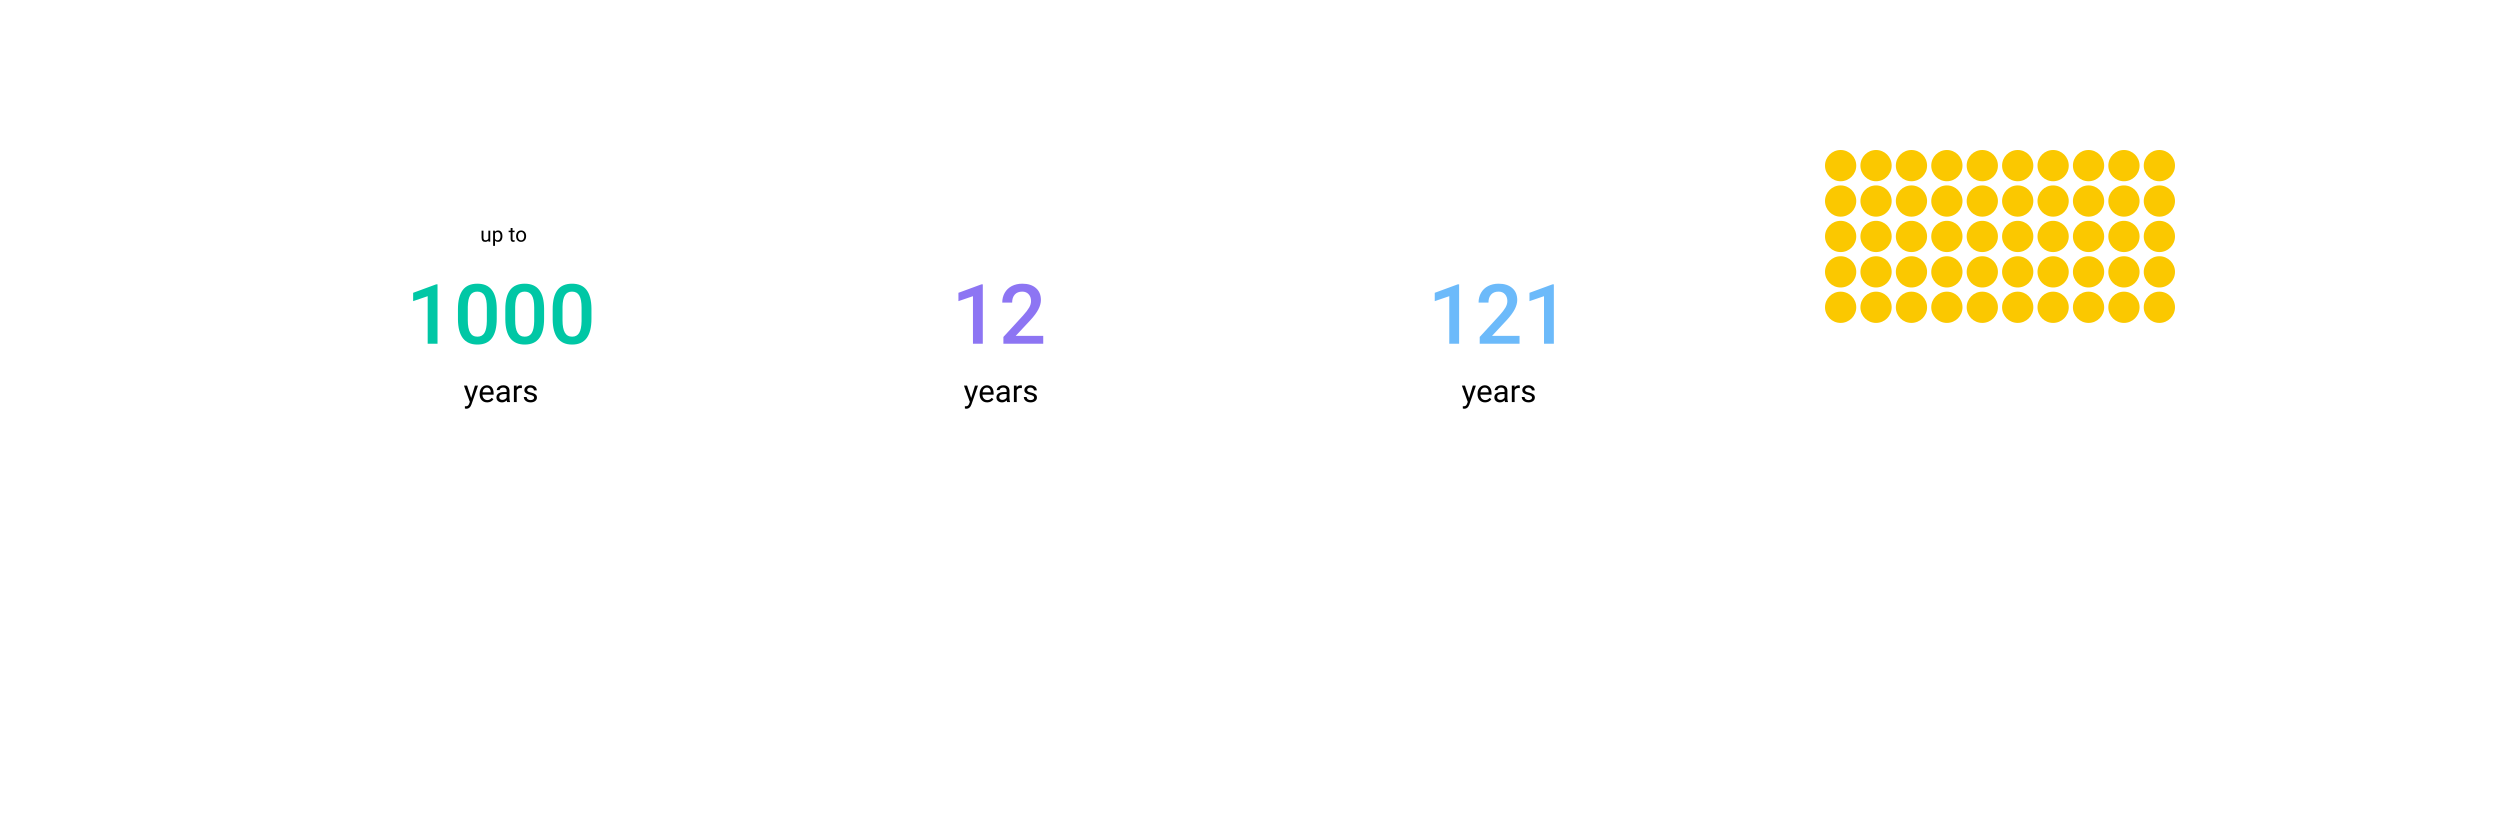 <svg width="1200" height="400" viewBox="0 0 1200 400" fill="none" xmlns="http://www.w3.org/2000/svg">
<rect width="1200" height="400" fill="white"/>
<circle cx="900.5" cy="79.5" r="7.5" fill="#FBC800"/>
<circle cx="917.5" cy="79.5" r="7.5" fill="#FBC800"/>
<circle cx="934.5" cy="79.5" r="7.5" fill="#FBC800"/>
<circle cx="951.5" cy="79.5" r="7.5" fill="#FBC800"/>
<circle cx="968.5" cy="79.5" r="7.5" fill="#FBC800"/>
<circle cx="985.5" cy="79.5" r="7.5" fill="#FBC800"/>
<circle cx="1002.5" cy="79.5" r="7.5" fill="#FBC800"/>
<circle cx="1019.5" cy="79.5" r="7.5" fill="#FBC800"/>
<circle cx="1036.5" cy="79.5" r="7.5" fill="#FBC800"/>
<circle cx="883.5" cy="79.5" r="7.5" fill="#FBC800"/>
<circle cx="900.5" cy="96.5" r="7.5" fill="#FBC800"/>
<circle cx="917.5" cy="96.5" r="7.5" fill="#FBC800"/>
<circle cx="934.5" cy="96.5" r="7.5" fill="#FBC800"/>
<circle cx="951.5" cy="96.5" r="7.5" fill="#FBC800"/>
<circle cx="968.5" cy="96.5" r="7.5" fill="#FBC800"/>
<circle cx="985.5" cy="96.5" r="7.5" fill="#FBC800"/>
<circle cx="1002.5" cy="96.5" r="7.5" fill="#FBC800"/>
<circle cx="1019.5" cy="96.5" r="7.5" fill="#FBC800"/>
<circle cx="1036.5" cy="96.5" r="7.5" fill="#FBC800"/>
<circle cx="883.5" cy="96.5" r="7.5" fill="#FBC800"/>
<circle cx="900.5" cy="113.5" r="7.5" fill="#FBC800"/>
<circle cx="917.5" cy="113.5" r="7.5" fill="#FBC800"/>
<circle cx="934.5" cy="113.5" r="7.5" fill="#FBC800"/>
<circle cx="951.5" cy="113.5" r="7.5" fill="#FBC800"/>
<circle cx="968.5" cy="113.5" r="7.5" fill="#FBC800"/>
<circle cx="985.5" cy="113.5" r="7.5" fill="#FBC800"/>
<circle cx="1002.5" cy="113.5" r="7.5" fill="#FBC800"/>
<circle cx="1019.5" cy="113.5" r="7.5" fill="#FBC800"/>
<circle cx="1036.5" cy="113.5" r="7.5" fill="#FBC800"/>
<circle cx="883.5" cy="113.5" r="7.5" fill="#FBC800"/>
<circle cx="900.5" cy="130.5" r="7.5" fill="#FBC800"/>
<circle cx="917.5" cy="130.5" r="7.5" fill="#FBC800"/>
<circle cx="934.5" cy="130.5" r="7.5" fill="#FBC800"/>
<circle cx="951.5" cy="130.5" r="7.5" fill="#FBC800"/>
<circle cx="968.5" cy="130.5" r="7.5" fill="#FBC800"/>
<circle cx="985.5" cy="130.5" r="7.5" fill="#FBC800"/>
<circle cx="1002.5" cy="130.5" r="7.5" fill="#FBC800"/>
<circle cx="1019.5" cy="130.5" r="7.5" fill="#FBC800"/>
<circle cx="1036.5" cy="130.5" r="7.5" fill="#FBC800"/>
<circle cx="883.5" cy="130.5" r="7.5" fill="#FBC800"/>
<circle cx="900.5" cy="147.5" r="7.5" fill="#FBC800"/>
<circle cx="917.5" cy="147.5" r="7.5" fill="#FBC800"/>
<circle cx="934.5" cy="147.5" r="7.5" fill="#FBC800"/>
<circle cx="951.5" cy="147.5" r="7.5" fill="#FBC800"/>
<circle cx="968.5" cy="147.5" r="7.5" fill="#FBC800"/>
<circle cx="985.5" cy="147.5" r="7.5" fill="#FBC800"/>
<circle cx="1002.5" cy="147.5" r="7.5" fill="#FBC800"/>
<circle cx="1019.5" cy="147.5" r="7.5" fill="#FBC800"/>
<circle cx="1036.5" cy="147.5" r="7.5" fill="#FBC800"/>
<circle cx="883.5" cy="147.5" r="7.5" fill="#FBC800"/>
<path d="M471.746 165H467.02V142.168L460.047 144.551V140.547L471.141 136.465H471.746V165ZM500.75 165H481.629V161.738L491.102 151.406C492.469 149.883 493.439 148.613 494.012 147.598C494.598 146.569 494.891 145.54 494.891 144.512C494.891 143.158 494.507 142.064 493.738 141.23C492.983 140.397 491.961 139.98 490.672 139.98C489.135 139.98 487.944 140.449 487.098 141.387C486.251 142.324 485.828 143.607 485.828 145.234H481.082C481.082 143.503 481.473 141.947 482.254 140.566C483.048 139.173 484.174 138.092 485.633 137.324C487.104 136.556 488.797 136.172 490.711 136.172C493.471 136.172 495.646 136.868 497.234 138.262C498.836 139.642 499.637 141.556 499.637 144.004C499.637 145.423 499.233 146.914 498.426 148.477C497.632 150.026 496.323 151.79 494.5 153.77L487.547 161.211H500.75V165Z" fill="#8D75F3"/>
<path d="M700.379 165H695.652V142.168L688.68 144.551V140.547L699.773 136.465H700.379V165ZM729.383 165H710.262V161.738L719.734 151.406C721.102 149.883 722.072 148.613 722.645 147.598C723.23 146.569 723.523 145.54 723.523 144.512C723.523 143.158 723.139 142.064 722.371 141.23C721.616 140.397 720.594 139.98 719.305 139.98C717.768 139.98 716.577 140.449 715.73 141.387C714.884 142.324 714.461 143.607 714.461 145.234H709.715C709.715 143.503 710.105 141.947 710.887 140.566C711.681 139.173 712.807 138.092 714.266 137.324C715.737 136.556 717.43 136.172 719.344 136.172C722.104 136.172 724.279 136.868 725.867 138.262C727.469 139.642 728.27 141.556 728.27 144.004C728.27 145.423 727.866 146.914 727.059 148.477C726.264 150.026 724.956 151.79 723.133 153.77L716.18 161.211H729.383V165ZM745.848 165H741.121V142.168L734.148 144.551V140.547L745.242 136.465H745.848V165Z" fill="#6CBAFA"/>
<path d="M226.152 191.015L227.998 185.075H229.448L226.262 194.223C225.769 195.542 224.985 196.201 223.911 196.201L223.654 196.179L223.149 196.083V194.985L223.515 195.014C223.974 195.014 224.331 194.921 224.584 194.736C224.843 194.55 225.056 194.211 225.222 193.718L225.522 192.912L222.695 185.075H224.174L226.152 191.015ZM233.85 193.146C232.775 193.146 231.901 192.795 231.228 192.092C230.554 191.384 230.217 190.439 230.217 189.257V189.008C230.217 188.222 230.366 187.521 230.664 186.906C230.966 186.286 231.386 185.803 231.923 185.456C232.465 185.104 233.051 184.929 233.681 184.929C234.711 184.929 235.512 185.268 236.083 185.947C236.655 186.625 236.94 187.597 236.94 188.862V189.426H231.572C231.591 190.207 231.818 190.839 232.253 191.323C232.692 191.801 233.249 192.041 233.923 192.041C234.401 192.041 234.807 191.943 235.139 191.748C235.471 191.552 235.761 191.293 236.01 190.971L236.838 191.616C236.174 192.636 235.178 193.146 233.85 193.146ZM233.681 186.042C233.134 186.042 232.675 186.242 232.304 186.643C231.933 187.038 231.704 187.595 231.616 188.312H235.585V188.21C235.546 187.521 235.361 186.989 235.029 186.613C234.697 186.232 234.248 186.042 233.681 186.042ZM243.408 193C243.33 192.844 243.266 192.565 243.217 192.165C242.587 192.819 241.835 193.146 240.961 193.146C240.18 193.146 239.538 192.927 239.035 192.487C238.537 192.043 238.288 191.481 238.288 190.803C238.288 189.978 238.601 189.338 239.226 188.884C239.855 188.425 240.739 188.195 241.877 188.195H243.195V187.573C243.195 187.099 243.054 186.723 242.771 186.445C242.487 186.162 242.07 186.02 241.518 186.02C241.035 186.02 240.629 186.142 240.302 186.386C239.975 186.63 239.812 186.926 239.812 187.272H238.449C238.449 186.877 238.588 186.496 238.867 186.13C239.15 185.759 239.531 185.466 240.009 185.251C240.493 185.036 241.022 184.929 241.599 184.929C242.512 184.929 243.227 185.158 243.745 185.617C244.262 186.071 244.531 186.699 244.55 187.5V191.147C244.55 191.875 244.643 192.453 244.829 192.883V193H243.408ZM241.159 191.967C241.584 191.967 241.987 191.857 242.368 191.638C242.749 191.418 243.024 191.132 243.195 190.781V189.155H242.133C240.473 189.155 239.643 189.641 239.643 190.612C239.643 191.037 239.785 191.369 240.068 191.608C240.351 191.848 240.715 191.967 241.159 191.967ZM250.505 186.291C250.3 186.257 250.078 186.24 249.838 186.24C248.95 186.24 248.347 186.618 248.029 187.375V193H246.674V185.075H247.993L248.015 185.991C248.459 185.283 249.089 184.929 249.904 184.929C250.168 184.929 250.368 184.963 250.505 185.031V186.291ZM256.372 190.898C256.372 190.532 256.232 190.249 255.954 190.048C255.681 189.843 255.2 189.667 254.511 189.521C253.828 189.375 253.283 189.199 252.878 188.994C252.478 188.789 252.18 188.544 251.984 188.261C251.794 187.978 251.699 187.641 251.699 187.25C251.699 186.601 251.972 186.052 252.519 185.603C253.071 185.153 253.774 184.929 254.628 184.929C255.527 184.929 256.254 185.161 256.811 185.625C257.373 186.088 257.653 186.682 257.653 187.404H256.291C256.291 187.033 256.132 186.713 255.815 186.445C255.502 186.176 255.107 186.042 254.628 186.042C254.135 186.042 253.75 186.149 253.471 186.364C253.193 186.579 253.054 186.86 253.054 187.207C253.054 187.534 253.183 187.78 253.442 187.946C253.701 188.112 254.167 188.271 254.841 188.422C255.52 188.574 256.069 188.754 256.489 188.964C256.909 189.174 257.219 189.428 257.419 189.726C257.624 190.019 257.727 190.378 257.727 190.803C257.727 191.511 257.443 192.08 256.877 192.509C256.311 192.934 255.576 193.146 254.672 193.146C254.038 193.146 253.476 193.034 252.988 192.81C252.5 192.585 252.116 192.272 251.838 191.872C251.564 191.467 251.428 191.03 251.428 190.561H252.783C252.807 191.015 252.988 191.376 253.325 191.645C253.667 191.909 254.116 192.041 254.672 192.041C255.185 192.041 255.595 191.938 255.903 191.733C256.215 191.523 256.372 191.245 256.372 190.898Z" fill="black"/>
<path d="M210.012 165H205.285V142.168L198.312 144.551V140.547L209.406 136.465H210.012V165ZM238.43 153.027C238.43 157.116 237.661 160.202 236.125 162.285C234.602 164.355 232.277 165.391 229.152 165.391C226.079 165.391 223.762 164.382 222.199 162.363C220.65 160.332 219.855 157.331 219.816 153.359V148.438C219.816 144.349 220.578 141.283 222.102 139.238C223.638 137.194 225.975 136.172 229.113 136.172C232.225 136.172 234.543 137.168 236.066 139.16C237.603 141.152 238.391 144.134 238.43 148.105V153.027ZM233.684 147.715C233.684 145.046 233.319 143.092 232.59 141.855C231.861 140.605 230.702 139.98 229.113 139.98C227.564 139.98 226.424 140.573 225.695 141.758C224.966 142.93 224.582 144.766 224.543 147.266V153.711C224.543 156.367 224.914 158.346 225.656 159.648C226.398 160.951 227.564 161.602 229.152 161.602C230.676 161.602 231.802 161.003 232.531 159.805C233.26 158.594 233.645 156.706 233.684 154.141V147.715ZM261.164 153.027C261.164 157.116 260.396 160.202 258.859 162.285C257.336 164.355 255.012 165.391 251.887 165.391C248.814 165.391 246.496 164.382 244.934 162.363C243.384 160.332 242.59 157.331 242.551 153.359V148.438C242.551 144.349 243.312 141.283 244.836 139.238C246.372 137.194 248.71 136.172 251.848 136.172C254.96 136.172 257.277 137.168 258.801 139.16C260.337 141.152 261.125 144.134 261.164 148.105V153.027ZM256.418 147.715C256.418 145.046 256.053 143.092 255.324 141.855C254.595 140.605 253.436 139.98 251.848 139.98C250.298 139.98 249.159 140.573 248.43 141.758C247.701 142.93 247.316 144.766 247.277 147.266V153.711C247.277 156.367 247.648 158.346 248.391 159.648C249.133 160.951 250.298 161.602 251.887 161.602C253.41 161.602 254.536 161.003 255.266 159.805C255.995 158.594 256.379 156.706 256.418 154.141V147.715ZM283.898 153.027C283.898 157.116 283.13 160.202 281.594 162.285C280.07 164.355 277.746 165.391 274.621 165.391C271.548 165.391 269.23 164.382 267.668 162.363C266.118 160.332 265.324 157.331 265.285 153.359V148.438C265.285 144.349 266.047 141.283 267.57 139.238C269.107 137.194 271.444 136.172 274.582 136.172C277.694 136.172 280.012 137.168 281.535 139.16C283.072 141.152 283.859 144.134 283.898 148.105V153.027ZM279.152 147.715C279.152 145.046 278.788 143.092 278.059 141.855C277.329 140.605 276.171 139.98 274.582 139.98C273.033 139.98 271.893 140.573 271.164 141.758C270.435 142.93 270.051 144.766 270.012 147.266V153.711C270.012 156.367 270.383 158.346 271.125 159.648C271.867 160.951 273.033 161.602 274.621 161.602C276.145 161.602 277.271 161.003 278 159.805C278.729 158.594 279.113 156.706 279.152 154.141V147.715Z" fill="#00C7A5"/>
<path d="M234.44 115.478C234.089 115.891 233.573 116.098 232.893 116.098C232.329 116.098 231.9 115.935 231.604 115.609C231.311 115.281 231.162 114.796 231.159 114.154V110.717H232.062V114.13C232.062 114.931 232.388 115.331 233.039 115.331C233.729 115.331 234.188 115.074 234.416 114.56V110.717H235.319V116H234.46L234.44 115.478ZM241.159 113.417C241.159 114.221 240.975 114.869 240.607 115.36C240.24 115.852 239.742 116.098 239.113 116.098C238.472 116.098 237.967 115.894 237.6 115.487V118.031H236.696V110.717H237.521L237.565 111.303C237.933 110.847 238.444 110.619 239.099 110.619C239.733 110.619 240.235 110.858 240.603 111.337C240.974 111.815 241.159 112.481 241.159 113.334V113.417ZM240.256 113.314C240.256 112.719 240.129 112.248 239.875 111.903C239.621 111.558 239.273 111.386 238.83 111.386C238.283 111.386 237.873 111.628 237.6 112.113V114.638C237.87 115.119 238.283 115.36 238.84 115.36C239.273 115.36 239.616 115.189 239.87 114.848C240.127 114.503 240.256 113.992 240.256 113.314ZM246.018 109.438V110.717H247.004V111.415H246.018V114.691C246.018 114.903 246.062 115.062 246.149 115.17C246.237 115.274 246.387 115.326 246.599 115.326C246.703 115.326 246.846 115.307 247.028 115.268V116C246.791 116.065 246.56 116.098 246.335 116.098C245.931 116.098 245.627 115.976 245.422 115.731C245.217 115.487 245.114 115.141 245.114 114.691V111.415H244.152V110.717H245.114V109.438H246.018ZM247.727 113.31C247.727 112.792 247.827 112.326 248.029 111.913C248.234 111.5 248.518 111.181 248.879 110.956C249.243 110.731 249.659 110.619 250.124 110.619C250.843 110.619 251.424 110.868 251.867 111.366C252.313 111.864 252.536 112.527 252.536 113.354V113.417C252.536 113.931 252.437 114.394 252.238 114.804C252.043 115.211 251.761 115.528 251.394 115.756C251.029 115.984 250.609 116.098 250.134 116.098C249.418 116.098 248.837 115.849 248.391 115.351C247.948 114.853 247.727 114.193 247.727 113.373V113.31ZM248.635 113.417C248.635 114.003 248.77 114.473 249.04 114.828C249.313 115.183 249.678 115.36 250.134 115.36C250.593 115.36 250.957 115.181 251.228 114.823C251.498 114.462 251.633 113.957 251.633 113.31C251.633 112.73 251.494 112.261 251.218 111.903C250.944 111.542 250.58 111.361 250.124 111.361C249.678 111.361 249.318 111.539 249.045 111.894C248.771 112.248 248.635 112.756 248.635 113.417Z" fill="black"/>
<path d="M705.152 191.015L706.998 185.075H708.448L705.262 194.223C704.769 195.542 703.985 196.201 702.911 196.201L702.654 196.179L702.149 196.083V194.985L702.515 195.014C702.974 195.014 703.331 194.921 703.584 194.736C703.843 194.55 704.056 194.211 704.222 193.718L704.522 192.912L701.695 185.075H703.174L705.152 191.015ZM712.85 193.146C711.775 193.146 710.901 192.795 710.228 192.092C709.554 191.384 709.217 190.439 709.217 189.257V189.008C709.217 188.222 709.366 187.521 709.664 186.906C709.966 186.286 710.386 185.803 710.923 185.456C711.465 185.104 712.051 184.929 712.681 184.929C713.711 184.929 714.512 185.268 715.083 185.947C715.655 186.625 715.94 187.597 715.94 188.862V189.426H710.572C710.591 190.207 710.818 190.839 711.253 191.323C711.692 191.801 712.249 192.041 712.923 192.041C713.401 192.041 713.807 191.943 714.139 191.748C714.471 191.552 714.761 191.293 715.01 190.971L715.838 191.616C715.174 192.636 714.178 193.146 712.85 193.146ZM712.681 186.042C712.134 186.042 711.675 186.242 711.304 186.643C710.933 187.038 710.704 187.595 710.616 188.312H714.585V188.21C714.546 187.521 714.361 186.989 714.029 186.613C713.697 186.232 713.248 186.042 712.681 186.042ZM722.408 193C722.33 192.844 722.266 192.565 722.217 192.165C721.587 192.819 720.835 193.146 719.961 193.146C719.18 193.146 718.538 192.927 718.035 192.487C717.537 192.043 717.288 191.481 717.288 190.803C717.288 189.978 717.601 189.338 718.226 188.884C718.855 188.425 719.739 188.195 720.877 188.195H722.195V187.573C722.195 187.099 722.054 186.723 721.771 186.445C721.487 186.162 721.07 186.02 720.518 186.02C720.035 186.02 719.629 186.142 719.302 186.386C718.975 186.63 718.812 186.926 718.812 187.272H717.449C717.449 186.877 717.588 186.496 717.867 186.13C718.15 185.759 718.531 185.466 719.009 185.251C719.493 185.036 720.022 184.929 720.599 184.929C721.512 184.929 722.227 185.158 722.745 185.617C723.262 186.071 723.531 186.699 723.55 187.5V191.147C723.55 191.875 723.643 192.453 723.829 192.883V193H722.408ZM720.159 191.967C720.584 191.967 720.987 191.857 721.368 191.638C721.749 191.418 722.024 191.132 722.195 190.781V189.155H721.133C719.473 189.155 718.643 189.641 718.643 190.612C718.643 191.037 718.785 191.369 719.068 191.608C719.351 191.848 719.715 191.967 720.159 191.967ZM729.505 186.291C729.3 186.257 729.078 186.24 728.838 186.24C727.95 186.24 727.347 186.618 727.029 187.375V193H725.674V185.075H726.993L727.015 185.991C727.459 185.283 728.089 184.929 728.904 184.929C729.168 184.929 729.368 184.963 729.505 185.031V186.291ZM735.372 190.898C735.372 190.532 735.232 190.249 734.954 190.048C734.681 189.843 734.2 189.667 733.511 189.521C732.828 189.375 732.283 189.199 731.878 188.994C731.478 188.789 731.18 188.544 730.984 188.261C730.794 187.978 730.699 187.641 730.699 187.25C730.699 186.601 730.972 186.052 731.519 185.603C732.071 185.153 732.774 184.929 733.628 184.929C734.527 184.929 735.254 185.161 735.811 185.625C736.373 186.088 736.653 186.682 736.653 187.404H735.291C735.291 187.033 735.132 186.713 734.815 186.445C734.502 186.176 734.107 186.042 733.628 186.042C733.135 186.042 732.75 186.149 732.471 186.364C732.193 186.579 732.054 186.86 732.054 187.207C732.054 187.534 732.183 187.78 732.442 187.946C732.701 188.112 733.167 188.271 733.841 188.422C734.52 188.574 735.069 188.754 735.489 188.964C735.909 189.174 736.219 189.428 736.419 189.726C736.624 190.019 736.727 190.378 736.727 190.803C736.727 191.511 736.443 192.08 735.877 192.509C735.311 192.934 734.576 193.146 733.672 193.146C733.038 193.146 732.476 193.034 731.988 192.81C731.5 192.585 731.116 192.272 730.838 191.872C730.564 191.467 730.428 191.03 730.428 190.561H731.783C731.807 191.015 731.988 191.376 732.325 191.645C732.667 191.909 733.116 192.041 733.672 192.041C734.185 192.041 734.595 191.938 734.903 191.733C735.215 191.523 735.372 191.245 735.372 190.898Z" fill="black"/>
<path d="M466.152 191.015L467.998 185.075H469.448L466.262 194.223C465.769 195.542 464.985 196.201 463.911 196.201L463.654 196.179L463.149 196.083V194.985L463.515 195.014C463.974 195.014 464.331 194.921 464.584 194.736C464.843 194.55 465.056 194.211 465.222 193.718L465.522 192.912L462.695 185.075H464.174L466.152 191.015ZM473.85 193.146C472.775 193.146 471.901 192.795 471.228 192.092C470.554 191.384 470.217 190.439 470.217 189.257V189.008C470.217 188.222 470.366 187.521 470.664 186.906C470.966 186.286 471.386 185.803 471.923 185.456C472.465 185.104 473.051 184.929 473.681 184.929C474.711 184.929 475.512 185.268 476.083 185.947C476.655 186.625 476.94 187.597 476.94 188.862V189.426H471.572C471.591 190.207 471.818 190.839 472.253 191.323C472.692 191.801 473.249 192.041 473.923 192.041C474.401 192.041 474.807 191.943 475.139 191.748C475.471 191.552 475.761 191.293 476.01 190.971L476.838 191.616C476.174 192.636 475.178 193.146 473.85 193.146ZM473.681 186.042C473.134 186.042 472.675 186.242 472.304 186.643C471.933 187.038 471.704 187.595 471.616 188.312H475.585V188.21C475.546 187.521 475.361 186.989 475.029 186.613C474.697 186.232 474.248 186.042 473.681 186.042ZM483.408 193C483.33 192.844 483.266 192.565 483.217 192.165C482.587 192.819 481.835 193.146 480.961 193.146C480.18 193.146 479.538 192.927 479.035 192.487C478.537 192.043 478.288 191.481 478.288 190.803C478.288 189.978 478.601 189.338 479.226 188.884C479.855 188.425 480.739 188.195 481.877 188.195H483.195V187.573C483.195 187.099 483.054 186.723 482.771 186.445C482.487 186.162 482.07 186.02 481.518 186.02C481.035 186.02 480.629 186.142 480.302 186.386C479.975 186.63 479.812 186.926 479.812 187.272H478.449C478.449 186.877 478.588 186.496 478.867 186.13C479.15 185.759 479.531 185.466 480.009 185.251C480.493 185.036 481.022 184.929 481.599 184.929C482.512 184.929 483.227 185.158 483.745 185.617C484.262 186.071 484.531 186.699 484.55 187.5V191.147C484.55 191.875 484.643 192.453 484.829 192.883V193H483.408ZM481.159 191.967C481.584 191.967 481.987 191.857 482.368 191.638C482.749 191.418 483.024 191.132 483.195 190.781V189.155H482.133C480.473 189.155 479.643 189.641 479.643 190.612C479.643 191.037 479.785 191.369 480.068 191.608C480.351 191.848 480.715 191.967 481.159 191.967ZM490.505 186.291C490.3 186.257 490.078 186.24 489.838 186.24C488.95 186.24 488.347 186.618 488.029 187.375V193H486.674V185.075H487.993L488.015 185.991C488.459 185.283 489.089 184.929 489.904 184.929C490.168 184.929 490.368 184.963 490.505 185.031V186.291ZM496.372 190.898C496.372 190.532 496.232 190.249 495.954 190.048C495.681 189.843 495.2 189.667 494.511 189.521C493.828 189.375 493.283 189.199 492.878 188.994C492.478 188.789 492.18 188.544 491.984 188.261C491.794 187.978 491.699 187.641 491.699 187.25C491.699 186.601 491.972 186.052 492.519 185.603C493.071 185.153 493.774 184.929 494.628 184.929C495.527 184.929 496.254 185.161 496.811 185.625C497.373 186.088 497.653 186.682 497.653 187.404H496.291C496.291 187.033 496.132 186.713 495.815 186.445C495.502 186.176 495.107 186.042 494.628 186.042C494.135 186.042 493.75 186.149 493.471 186.364C493.193 186.579 493.054 186.86 493.054 187.207C493.054 187.534 493.183 187.78 493.442 187.946C493.701 188.112 494.167 188.271 494.841 188.422C495.52 188.574 496.069 188.754 496.489 188.964C496.909 189.174 497.219 189.428 497.419 189.726C497.624 190.019 497.727 190.378 497.727 190.803C497.727 191.511 497.443 192.08 496.877 192.509C496.311 192.934 495.576 193.146 494.672 193.146C494.038 193.146 493.476 193.034 492.988 192.81C492.5 192.585 492.116 192.272 491.838 191.872C491.564 191.467 491.428 191.03 491.428 190.561H492.783C492.807 191.015 492.988 191.376 493.325 191.645C493.667 191.909 494.116 192.041 494.672 192.041C495.185 192.041 495.595 191.938 495.903 191.733C496.215 191.523 496.372 191.245 496.372 190.898Z" fill="black"/>
</svg>

